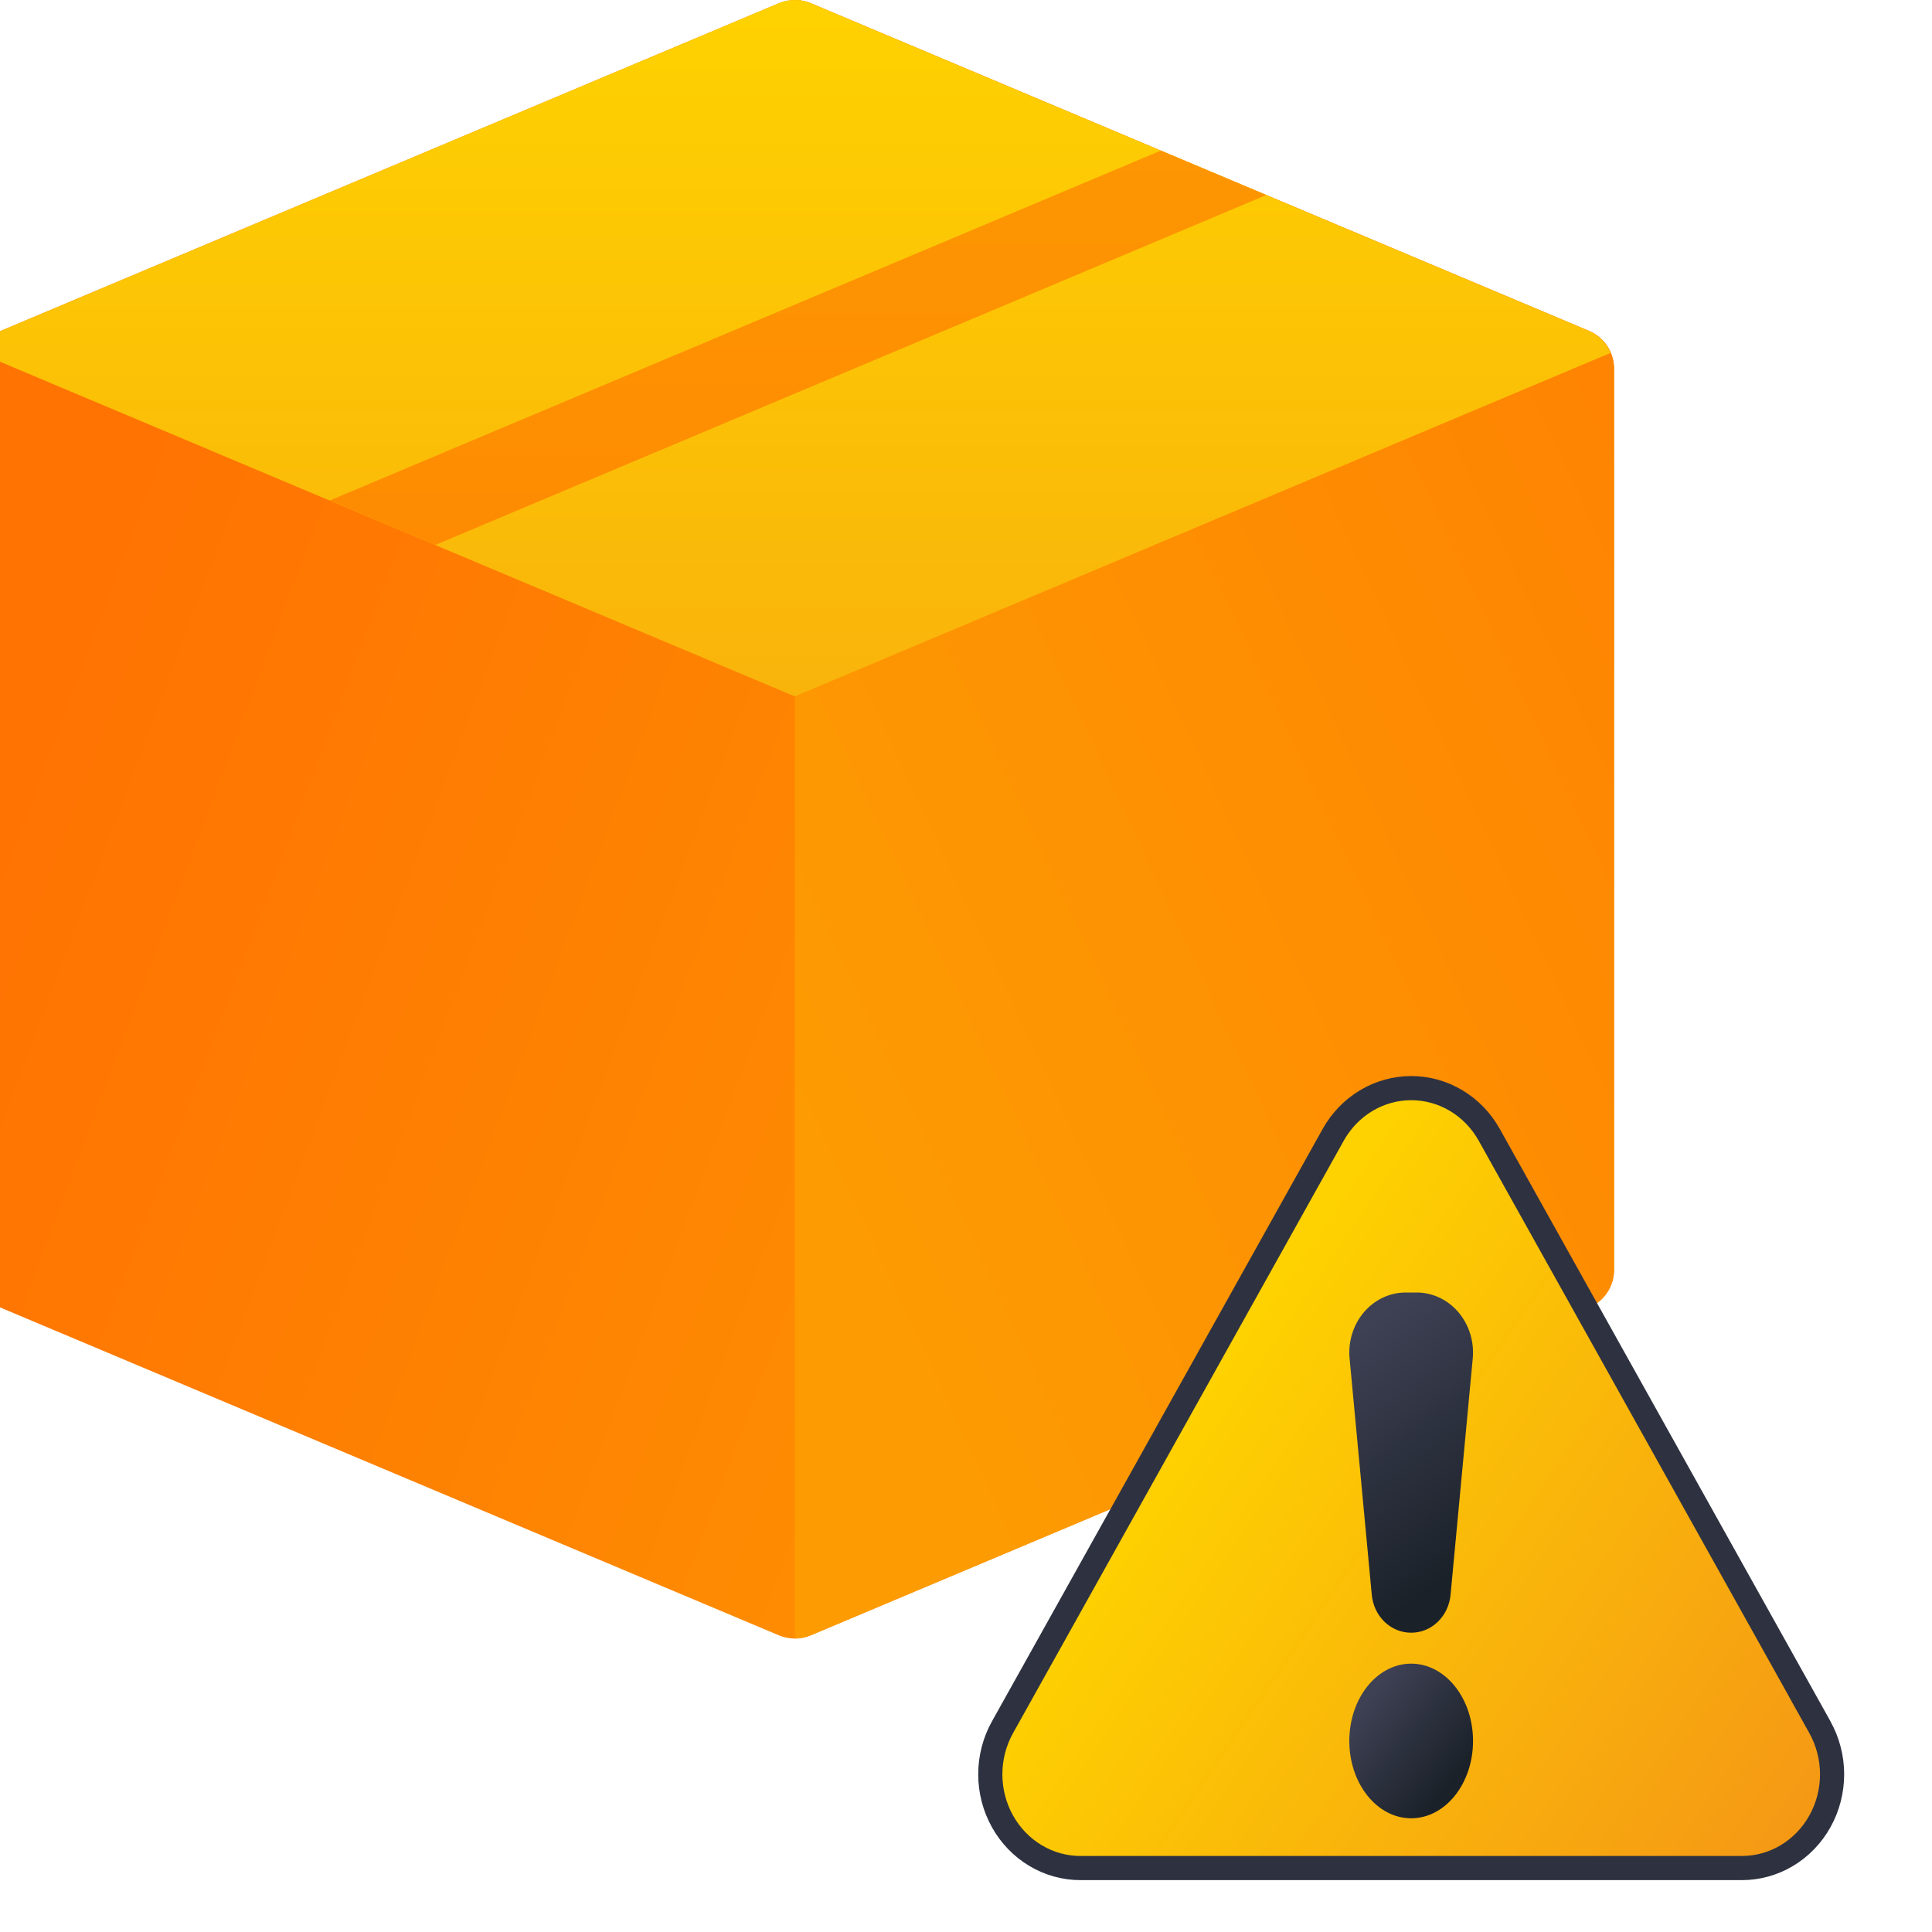 <svg width="64" height="64" viewBox="0 0 80 80" fill="none" xmlns="http://www.w3.org/2000/svg">
<g clip-path="url(#clip0_346_2656)">
<path d="M65.797 13.703L33.57 0.133C33.361 0.045 33.137 0 32.911 0C32.685 0 32.461 0.045 32.253 0.133L0.025 13.703C-0.282 13.833 -0.545 14.05 -0.73 14.328C-0.914 14.606 -1.013 14.932 -1.013 15.266V52.582C-1.013 52.916 -0.914 53.242 -0.73 53.521C-0.545 53.799 -0.282 54.016 0.025 54.146L32.253 67.716C32.461 67.803 32.685 67.849 32.911 67.849C33.137 67.849 33.361 67.803 33.57 67.716L65.797 54.146C66.105 54.017 66.367 53.799 66.552 53.521C66.736 53.243 66.835 52.917 66.835 52.583V15.266C66.835 14.932 66.736 14.606 66.552 14.328C66.367 14.05 66.105 13.833 65.797 13.703Z" fill="url(#paint0_linear_346_2656)"/>
<path d="M33.57 67.715L65.797 54.146C66.105 54.016 66.367 53.799 66.552 53.52C66.736 53.242 66.835 52.916 66.835 52.582V15.266C66.835 14.932 66.736 14.606 66.552 14.328C66.367 14.05 66.105 13.832 65.797 13.702L33.57 0.132C33.361 0.045 33.137 -0 32.911 9.25306e-07V67.848C33.137 67.848 33.361 67.803 33.57 67.715Z" fill="url(#paint1_linear_346_2656)"/>
<path d="M32.911 28.836L66.687 14.614C66.521 14.206 66.201 13.878 65.796 13.703L33.57 0.133C33.361 0.045 33.138 0 32.911 0C32.685 0 32.461 0.045 32.253 0.133L0.025 13.703C-0.379 13.878 -0.699 14.206 -0.865 14.614L32.911 28.836Z" fill="url(#paint2_linear_346_2656)"/>
<path d="M18.022 22.567L52.435 8.077L48.064 6.236L13.65 20.726L18.022 22.567Z" fill="url(#paint3_linear_346_2656)"/>
<path d="M61.667 46.991L74.947 70.781H74.944L75.359 71.524C75.688 72.115 75.863 72.787 75.863 73.471C75.863 74.156 75.688 74.827 75.359 75.418C75.029 76.009 74.556 76.497 73.989 76.836C73.422 77.175 72.78 77.352 72.128 77.352H44.744H44.743C44.091 77.353 43.449 77.176 42.882 76.837C42.314 76.499 41.841 76.01 41.511 75.419C41.181 74.828 41.006 74.157 41.006 73.472C41.006 72.787 41.18 72.115 41.51 71.524L55.205 46.991L55.205 46.991C55.535 46.4 56.008 45.911 56.575 45.573C57.142 45.234 57.784 45.057 58.436 45.057C59.088 45.057 59.73 45.234 60.297 45.573C60.864 45.911 61.337 46.4 61.667 46.991L61.667 46.991Z" fill="url(#paint4_linear_346_2656)" stroke="#2E3240"/>
<path d="M58.431 67.607C58.839 67.609 59.233 67.449 59.535 67.157C59.837 66.866 60.026 66.465 60.065 66.033L60.983 56.255C61.015 55.909 60.98 55.559 60.877 55.229C60.775 54.899 60.609 54.595 60.39 54.337C60.171 54.08 59.904 53.874 59.605 53.733C59.306 53.592 58.983 53.52 58.657 53.52H58.206C57.88 53.52 57.557 53.593 57.259 53.734C56.961 53.875 56.694 54.081 56.475 54.339C56.256 54.596 56.091 54.9 55.989 55.23C55.887 55.56 55.851 55.909 55.884 56.255L56.802 66.033C56.84 66.464 57.029 66.865 57.33 67.156C57.632 67.447 58.024 67.608 58.431 67.607Z" fill="url(#paint5_linear_346_2656)"/>
<path d="M58.433 75.291C59.848 75.291 60.995 73.857 60.995 72.089C60.995 70.321 59.848 68.888 58.433 68.888C57.019 68.888 55.872 70.321 55.872 72.089C55.872 73.857 57.019 75.291 58.433 75.291Z" fill="url(#paint6_linear_346_2656)"/>
</g>
<defs>
<linearGradient id="paint0_linear_346_2656" x1="76.127" y1="50.13" x2="4.173" y2="23.148" gradientUnits="userSpaceOnUse">
<stop offset="0.091" stop-color="#FD9B02"/>
<stop offset="1" stop-color="#FF7302"/>
</linearGradient>
<linearGradient id="paint1_linear_346_2656" x1="28.329" y1="36.894" x2="96.616" y2="4.999" gradientUnits="userSpaceOnUse">
<stop stop-color="#FD9B02"/>
<stop offset="1" stop-color="#FF7302"/>
</linearGradient>
<linearGradient id="paint2_linear_346_2656" x1="32.911" y1="-0.31" x2="32.911" y2="55.506" gradientUnits="userSpaceOnUse">
<stop stop-color="#FED200"/>
<stop offset="1" stop-color="#F59815"/>
</linearGradient>
<linearGradient id="paint3_linear_346_2656" x1="33.043" y1="-0.923" x2="33.043" y2="57.653" gradientUnits="userSpaceOnUse">
<stop stop-color="#FD9B02"/>
<stop offset="1" stop-color="#FF7302"/>
</linearGradient>
<linearGradient id="paint4_linear_346_2656" x1="48.386" y1="58.87" x2="74.267" y2="76.49" gradientUnits="userSpaceOnUse">
<stop stop-color="#FED200"/>
<stop offset="1" stop-color="#F59815"/>
</linearGradient>
<linearGradient id="paint5_linear_346_2656" x1="55.567" y1="55.665" x2="61.686" y2="64.027" gradientUnits="userSpaceOnUse">
<stop stop-color="#3E4154"/>
<stop offset="1" stop-color="#1B2129"/>
</linearGradient>
<linearGradient id="paint6_linear_346_2656" x1="56.808" y1="70.058" x2="60.643" y2="73.125" gradientUnits="userSpaceOnUse">
<stop stop-color="#3E4154"/>
<stop offset="1" stop-color="#1B2129"/>
</linearGradient>
<clipPath id="clip0_346_2656">
<rect width="80" height="80" fill="white"/>
</clipPath>
</defs>
</svg>
